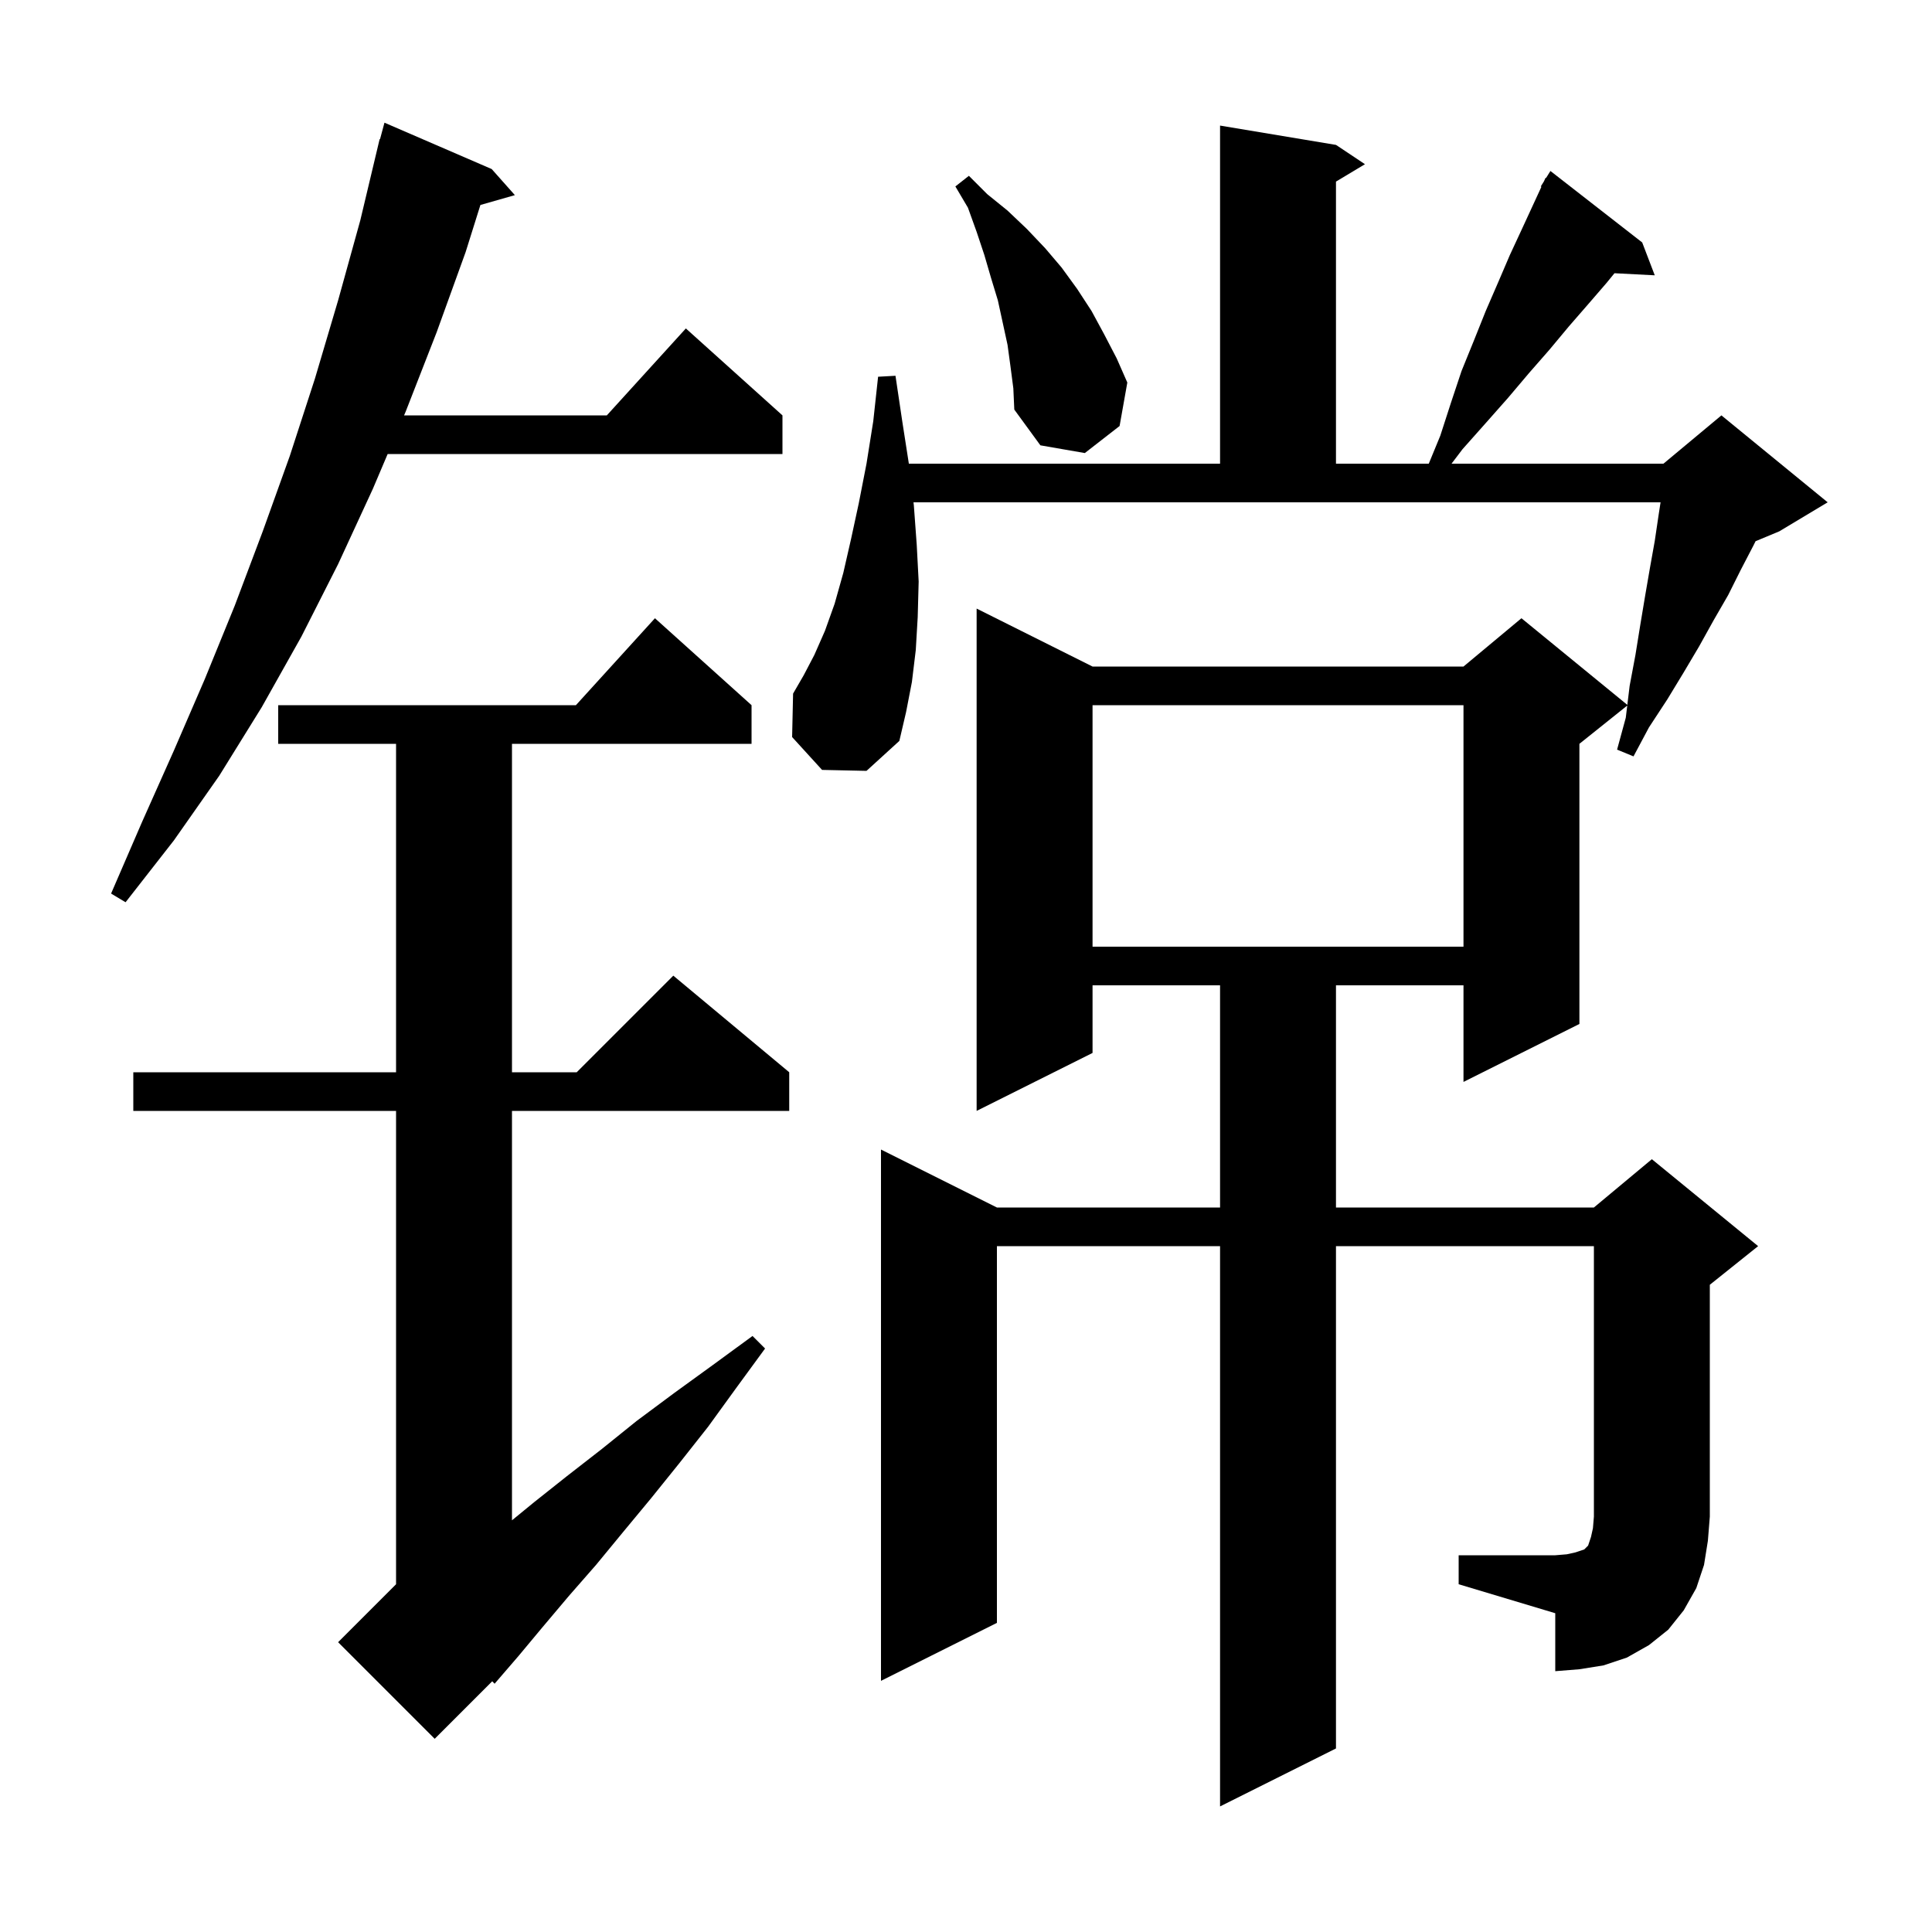 <svg xmlns="http://www.w3.org/2000/svg" xmlns:xlink="http://www.w3.org/1999/xlink" version="1.1" baseProfile="full" viewBox="0 0 200 200" width="200" height="200">
<g fill="black">
<path d="M 77.8 73.0 L 77.8 77.0 L 53.0 77.0 L 53.0 111.0 L 59.7 111.0 L 69.7 101.0 L 81.7 111.0 L 81.7 115.0 L 53.0 115.0 L 53.0 157.382 L 55.3 155.5 L 58.7 152.8 L 62.3 150.0 L 65.9 147.1 L 69.8 144.2 L 73.8 141.3 L 77.9 138.3 L 79.2 139.6 L 76.2 143.7 L 73.3 147.7 L 70.3 151.5 L 67.4 155.1 L 64.5 158.6 L 61.7 162.0 L 58.9 165.2 L 56.2 168.4 L 53.7 171.4 L 51.2 174.3 L 50.954 174.046 L 45.0 180.0 L 35.0 170.0 L 41.0 164.0 L 41.0 115.0 L 13.8 115.0 L 13.8 111.0 L 41.0 111.0 L 41.0 77.0 L 28.8 77.0 L 28.8 73.0 L 59.618 73.0 L 67.8 64.0 Z M 151.0 161.0 L 161.0 161.0 L 162.2 160.9 L 163.1 160.7 L 164.0 160.4 L 164.4 160.0 L 164.7 159.1 L 164.9 158.2 L 165.0 157.0 L 165.0 129.0 L 138.3 129.0 L 138.3 181.0 L 126.3 187.0 L 126.3 129.0 L 103.2 129.0 L 103.2 168.0 L 91.2 174.0 L 91.2 119.0 L 103.2 125.0 L 126.3 125.0 L 126.3 102.0 L 113.1 102.0 L 113.1 109.0 L 101.1 115.0 L 101.1 63.0 L 113.1 69.0 L 151.5 69.0 L 157.5 64.0 L 168.461 72.968 L 168.7 71.0 L 169.3 67.8 L 169.8 64.7 L 170.3 61.7 L 170.8 58.8 L 171.3 56.0 L 171.7 53.3 L 171.9 52.0 L 94.564 52.0 L 94.6 52.3 L 94.9 56.4 L 95.1 60.2 L 95.0 63.9 L 94.8 67.3 L 94.4 70.6 L 93.8 73.7 L 93.1 76.7 L 89.7 79.8 L 85.1 79.7 L 82.0 76.3 L 82.1 71.8 L 83.2 69.9 L 84.3 67.8 L 85.4 65.3 L 86.4 62.5 L 87.3 59.3 L 88.1 55.8 L 88.9 52.1 L 89.7 48.0 L 90.4 43.6 L 90.9 39.0 L 92.7 38.9 L 93.4 43.6 L 94.084 48.0 L 126.3 48.0 L 126.3 13.0 L 138.3 15.0 L 141.3 17.0 L 138.3 18.8 L 138.3 48.0 L 147.906 48.0 L 149.1 45.1 L 150.2 41.7 L 151.3 38.4 L 152.6 35.2 L 153.8 32.2 L 155.1 29.2 L 156.3 26.4 L 157.6 23.6 L 159.567 19.337 L 159.5 19.3 L 159.824 18.782 L 160.0 18.4 L 160.044 18.43 L 160.5 17.7 L 170.0 25.1 L 171.3 28.5 L 167.131 28.284 L 166.3 29.3 L 164.4 31.5 L 162.4 33.8 L 160.4 36.2 L 158.3 38.6 L 156.1 41.2 L 153.8 43.8 L 151.4 46.5 L 150.262 48.0 L 172.2 48.0 L 178.2 43.0 L 189.2 52.0 L 184.2 55.0 L 181.737 56.026 L 181.5 56.5 L 180.2 59.0 L 178.9 61.6 L 177.4 64.2 L 175.9 66.9 L 174.3 69.6 L 172.6 72.4 L 170.7 75.3 L 169.1 78.3 L 167.4 77.6 L 168.3 74.3 L 168.453 73.038 L 163.5 77.0 L 163.5 106.0 L 151.5 112.0 L 151.5 102.0 L 138.3 102.0 L 138.3 125.0 L 165.0 125.0 L 171.0 120.0 L 182.0 129.0 L 177.0 133.0 L 177.0 157.0 L 176.8 159.5 L 176.4 162.0 L 175.6 164.4 L 174.3 166.7 L 172.7 168.7 L 170.7 170.3 L 168.4 171.6 L 166.0 172.4 L 163.5 172.8 L 161.0 173.0 L 161.0 167.0 L 151.0 164.0 Z M 113.1 73.0 L 113.1 98.0 L 151.5 98.0 L 151.5 73.0 Z M 50.9 17.5 L 53.3 20.2 L 49.732 21.219 L 48.2 26.1 L 45.2 34.4 L 42.0 42.6 L 41.83 43.0 L 62.818 43.0 L 71.0 34.0 L 81.0 43.0 L 81.0 47.0 L 40.13 47.0 L 38.6 50.6 L 35.0 58.4 L 31.2 65.9 L 27.1 73.2 L 22.7 80.3 L 18.0 87.0 L 13.0 93.4 L 11.5 92.5 L 14.7 85.1 L 18.0 77.7 L 21.2 70.3 L 24.3 62.7 L 27.2 55.0 L 30.0 47.2 L 32.6 39.2 L 35.0 31.1 L 37.3 22.8 L 39.3 14.4 L 39.339 14.411 L 39.8 12.7 Z M 104.6 37.9 L 104.3 35.7 L 103.3 31.1 L 102.6 28.8 L 101.9 26.4 L 101.1 24.0 L 100.2 21.5 L 98.9 19.3 L 100.3 18.2 L 102.2 20.1 L 104.3 21.8 L 106.3 23.7 L 108.2 25.7 L 109.9 27.7 L 111.5 29.9 L 113.0 32.2 L 114.3 34.6 L 115.6 37.1 L 116.7 39.6 L 115.9 44.1 L 112.3 46.9 L 107.7 46.1 L 105.0 42.4 L 104.9 40.2 Z " />
</g>
</svg>
